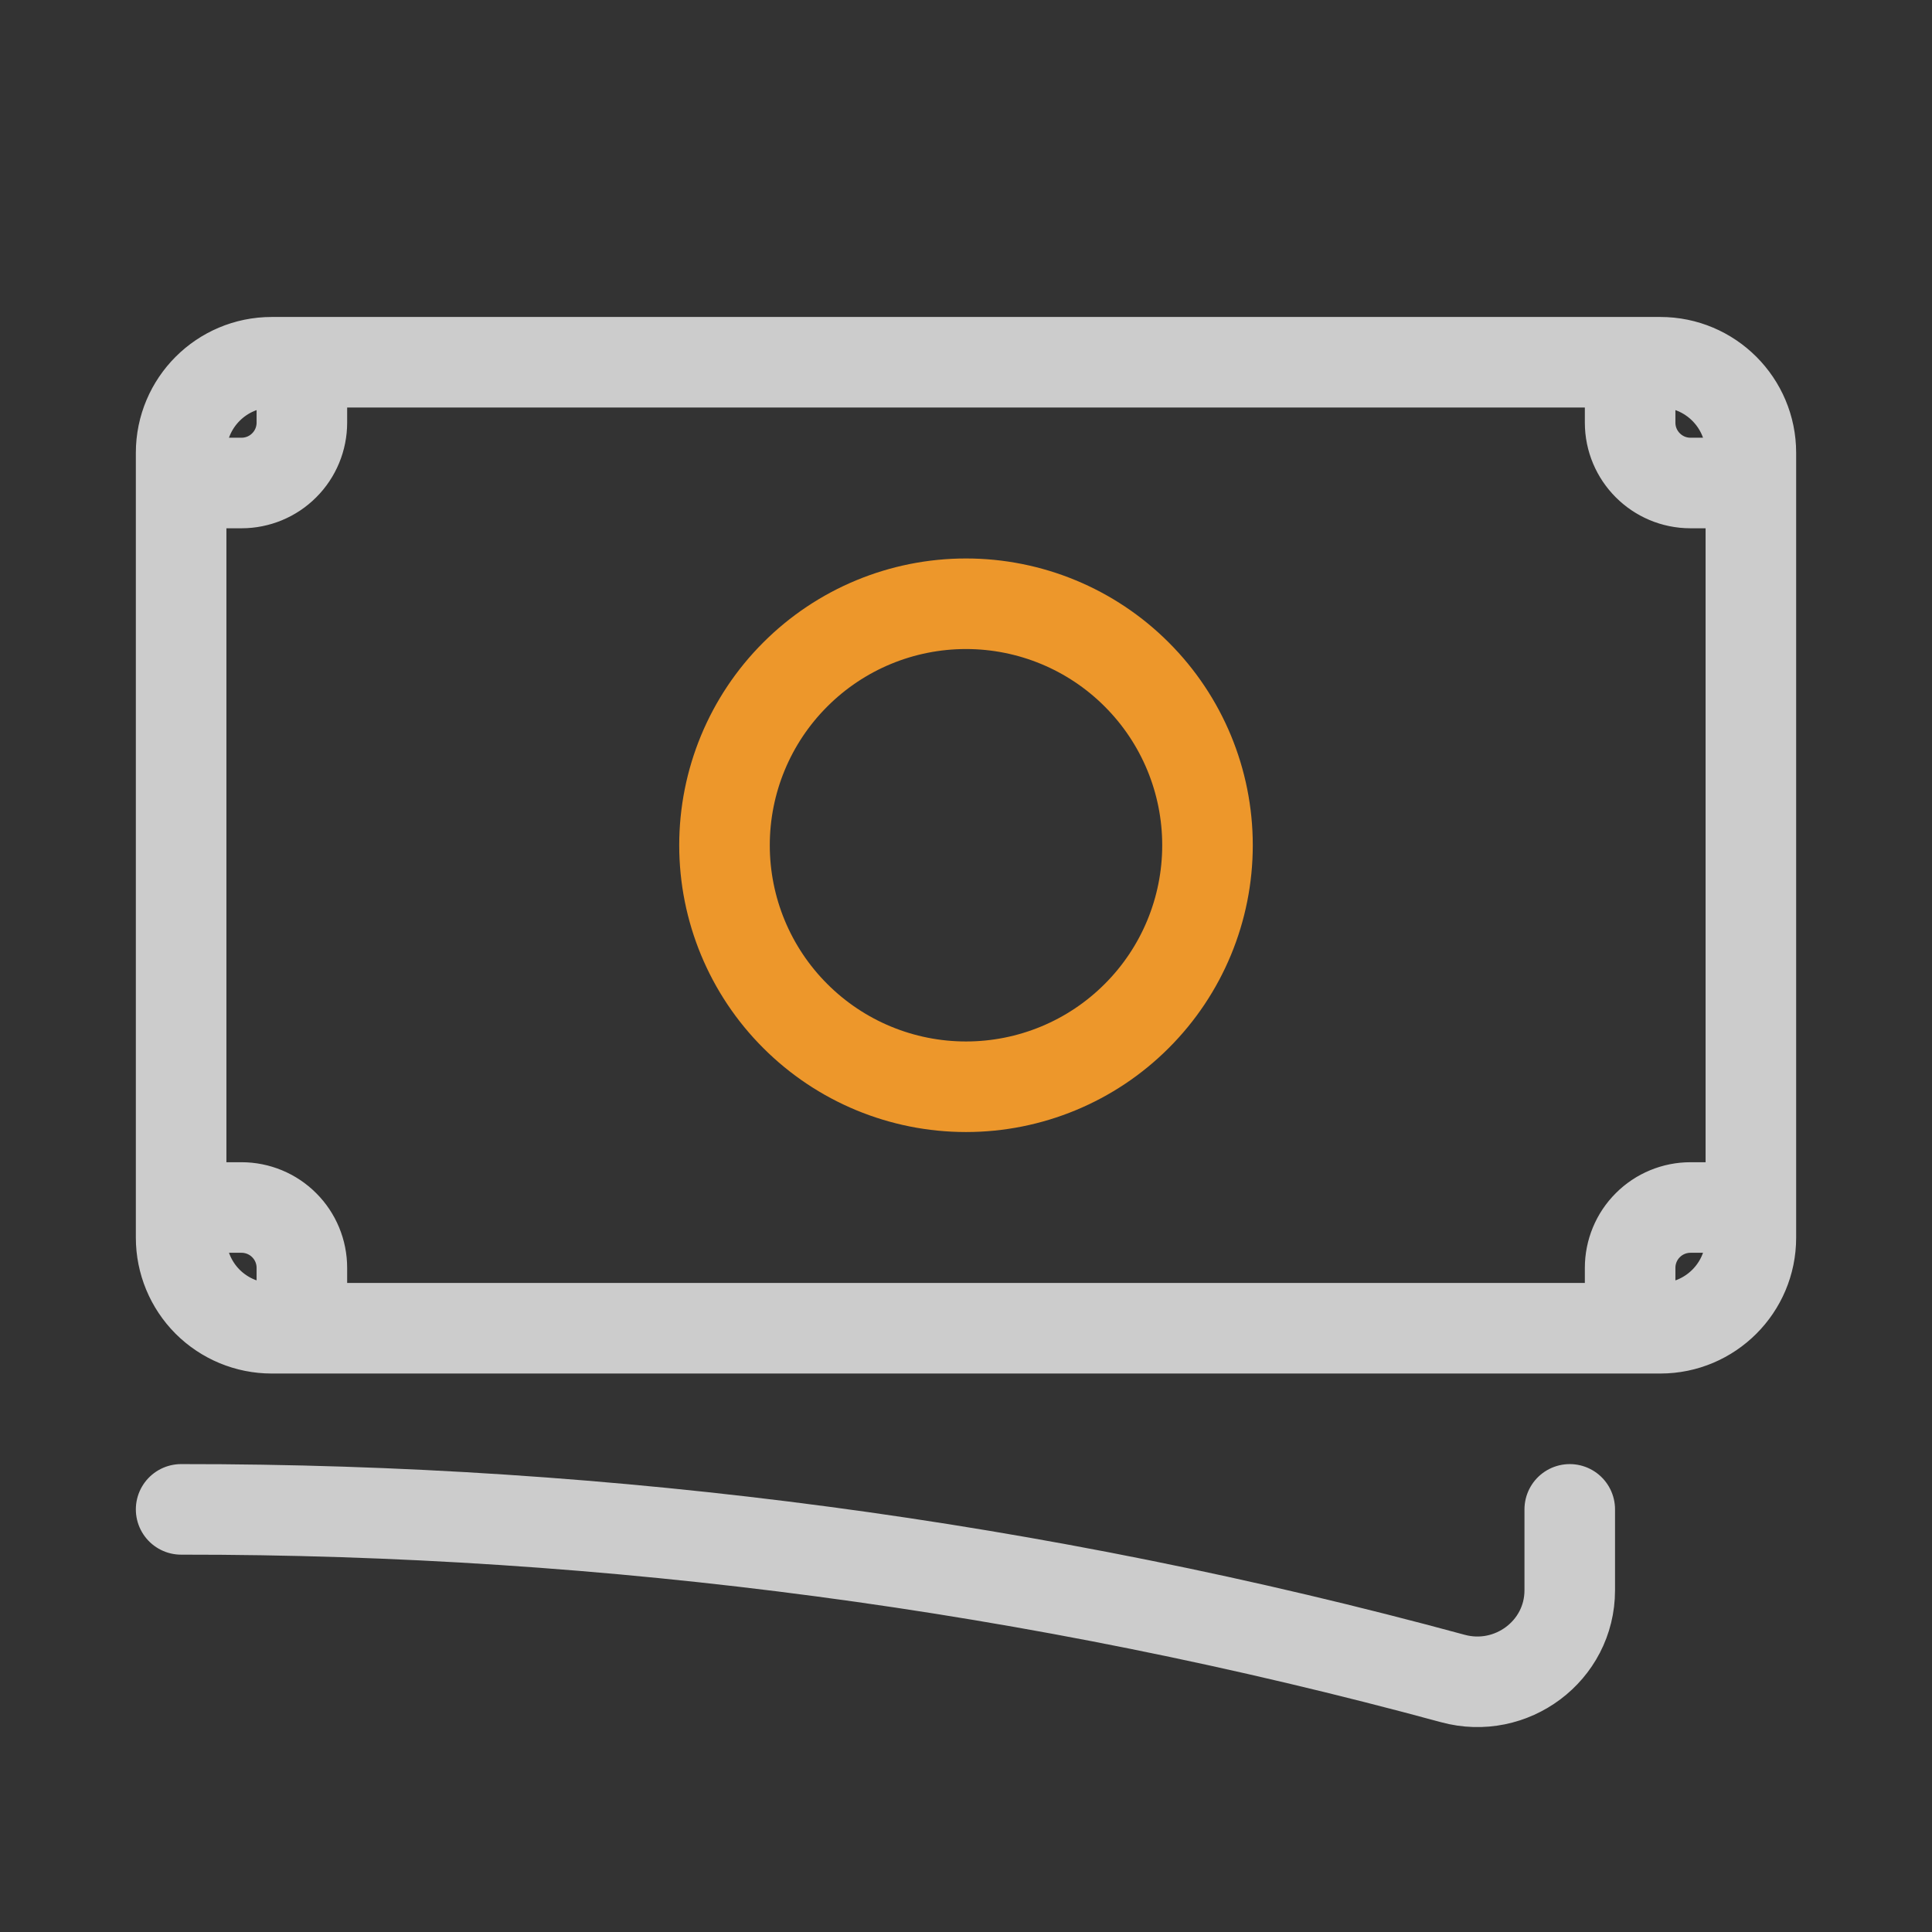 <svg width="32" height="32" viewBox="0 0 32 32" fill="none" xmlns="http://www.w3.org/2000/svg">
<rect x="0" y="0" width="32" height="32" fill="#333333" stroke="none"/>
<path d="M3 25C10.114 24.994 17.197 25.936 24.063 27.801C25.032 28.065 26 27.345 26 26.34V25M5 6V7C5 7.265 4.895 7.52 4.707 7.707C4.52 7.895 4.265 8 4 8H3M3 8V7.5C3 6.672 3.672 6 4.5 6H27M3 8V20M27 6V7C27 7.552 27.448 8 28 8H29M27 6H27.5C28.328 6 29 6.672 29 7.5V20.5C29 21.328 28.328 22 27.5 22H27M3 20V20.5C3 20.898 3.158 21.279 3.439 21.561C3.721 21.842 4.102 22 4.5 22H5M3 20H4C4.265 20 4.52 20.105 4.707 20.293C4.895 20.48 5 20.735 5 21V22M27 22V21C27 20.735 27.105 20.48 27.293 20.293C27.48 20.105 27.735 20 28 20H29M27 22H5" stroke="white" stroke-opacity="0.75" stroke-width="1.5" stroke-linecap="round" stroke-linejoin="round"/>
<path d="M18.828 16.828C19.579 16.078 20 15.061 20 14C20 12.939 19.579 11.922 18.828 11.172C18.078 10.421 17.061 10 16 10C14.939 10 13.922 10.421 13.172 11.172C12.421 11.922 12 12.939 12 14C12 15.061 12.421 16.078 13.172 16.828C13.922 17.579 14.939 18 16 18C17.061 18 18.078 17.579 18.828 16.828Z" stroke="#ED972B" stroke-width="1.5" stroke-linecap="round" stroke-linejoin="round"/>
</svg>
